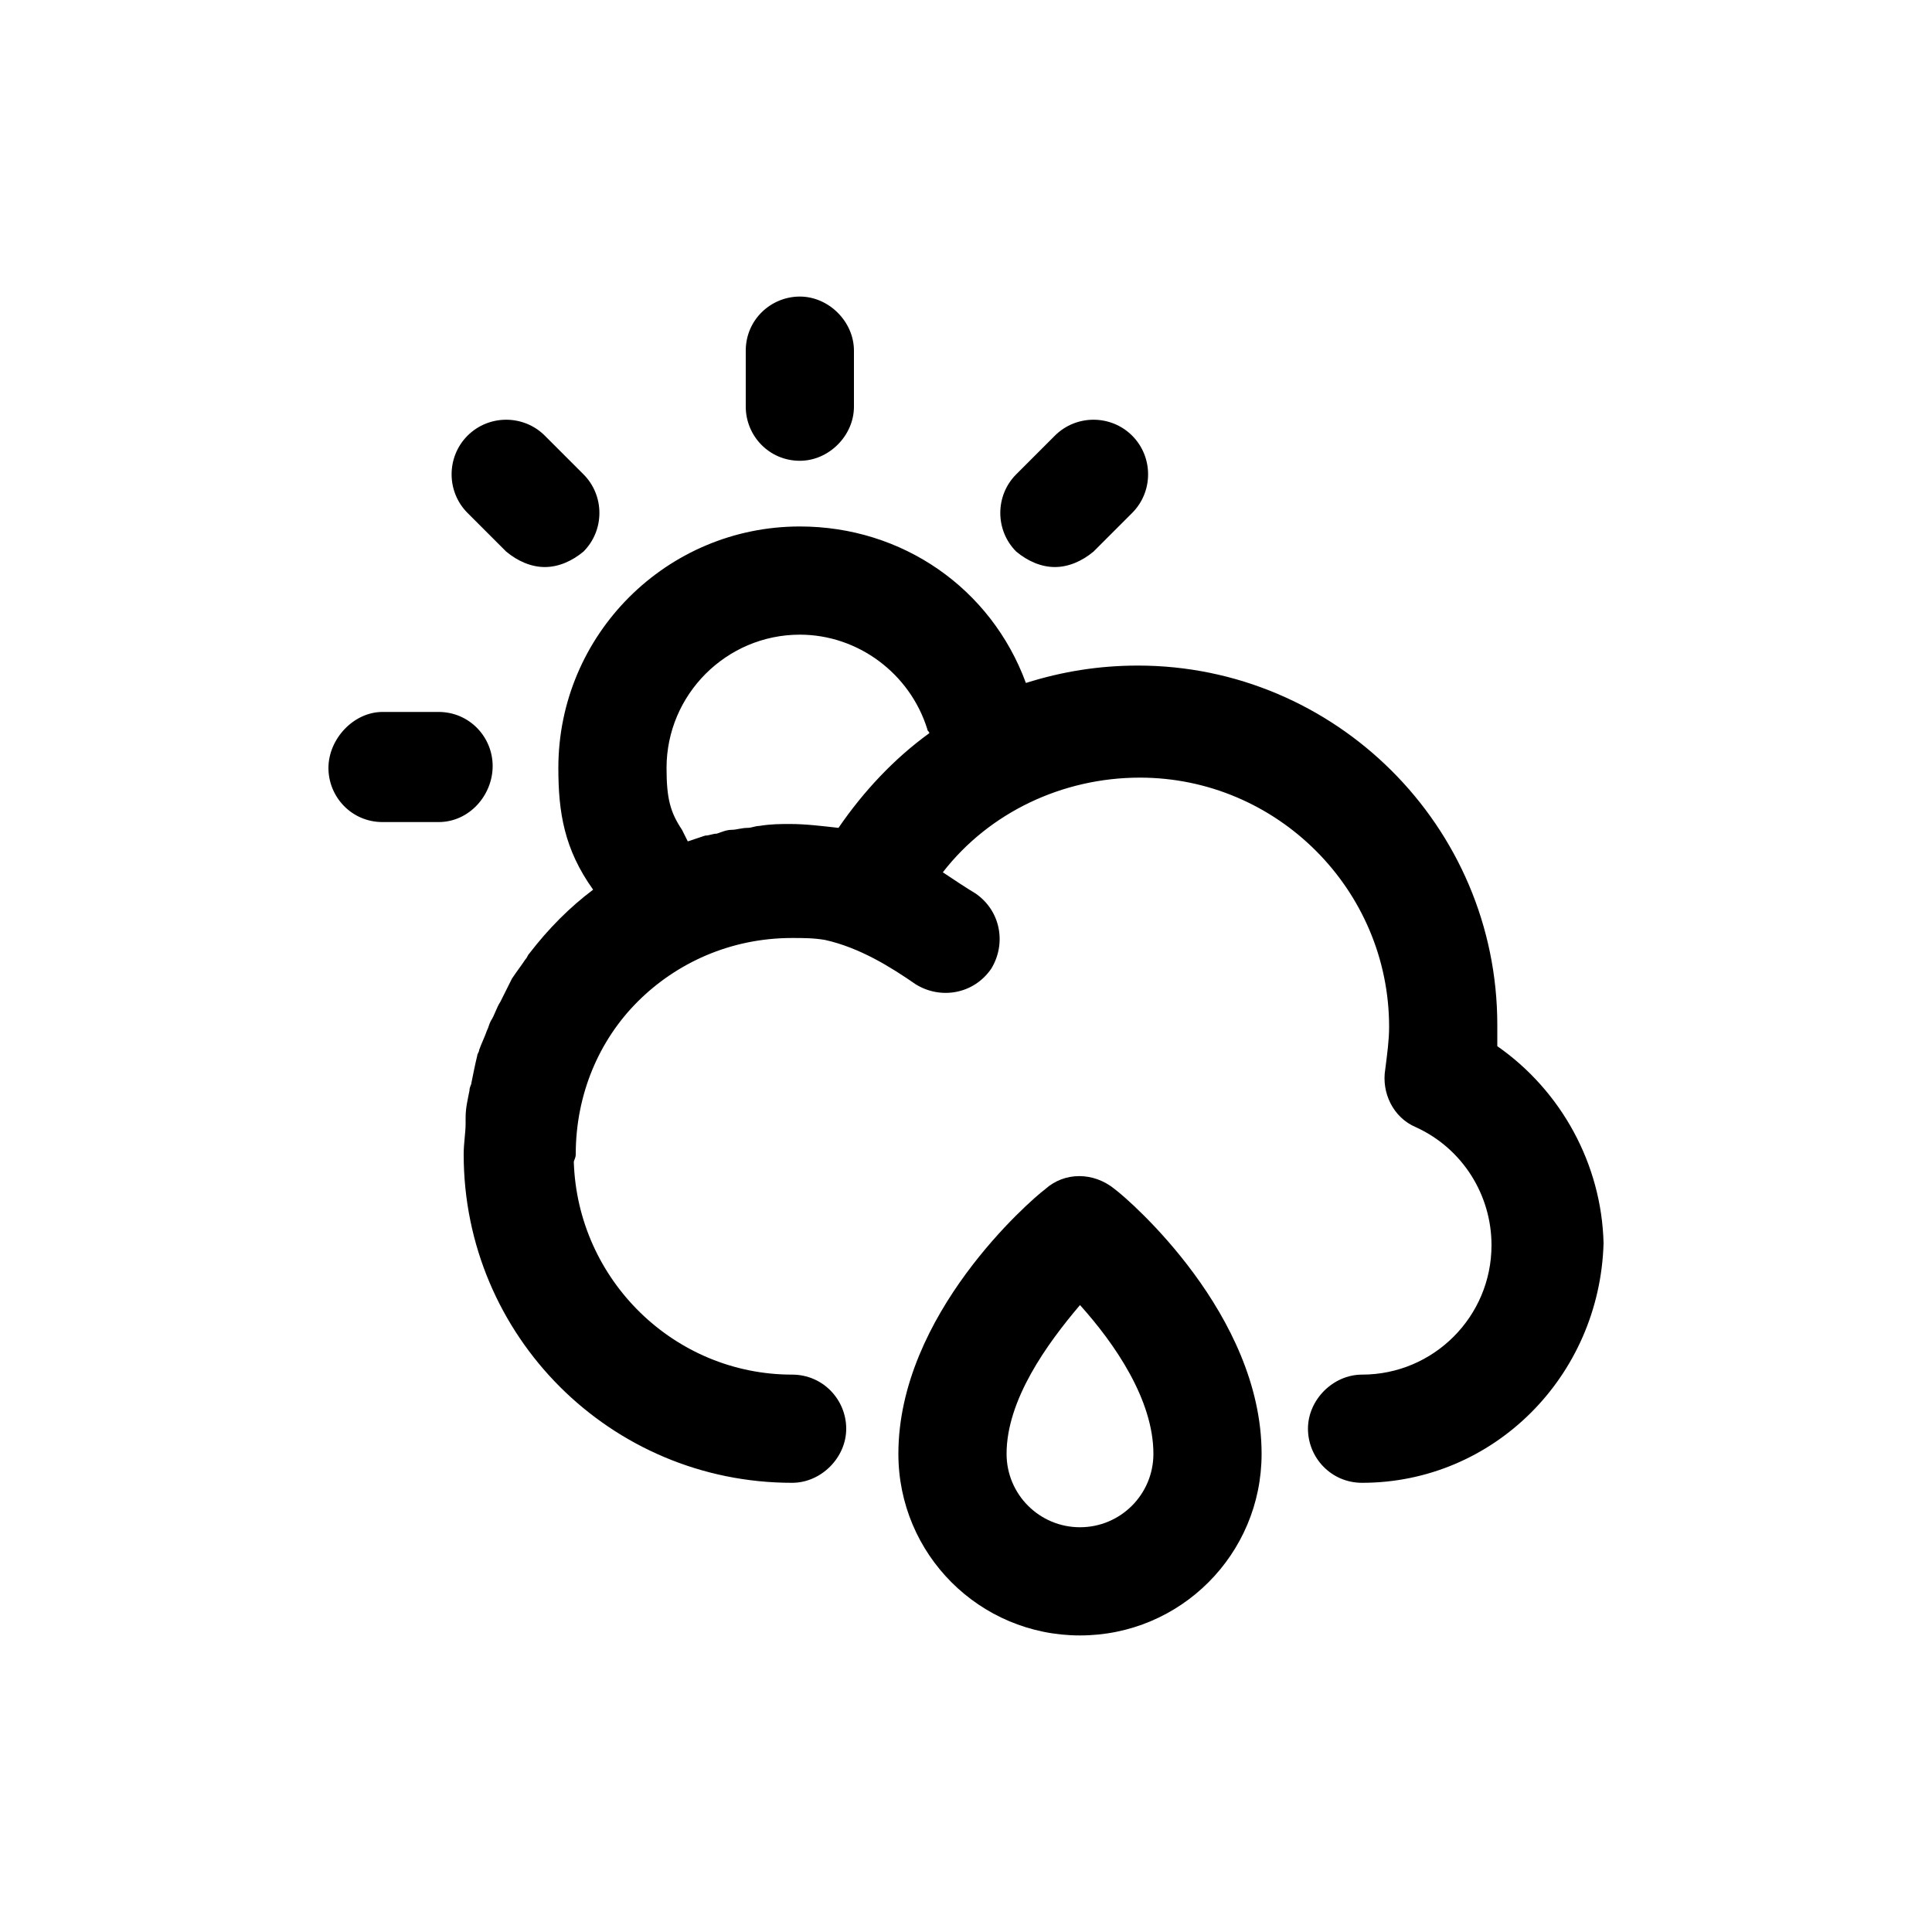 <?xml version="1.0" encoding="UTF-8" standalone="no"?>
<!DOCTYPE svg PUBLIC "-//W3C//DTD SVG 1.1//EN" "http://www.w3.org/Graphics/SVG/1.1/DTD/svg11.dtd">
<svg width="100%" height="100%" viewBox="0 0 32 32" version="1.1" xmlns="http://www.w3.org/2000/svg" xmlns:xlink="http://www.w3.org/1999/xlink" xml:space="preserve" xmlns:serif="http://www.serif.com/" style="fill-rule:evenodd;clip-rule:evenodd;stroke-linejoin:round;stroke-miterlimit:2;">
    <g transform="matrix(1,0,0,1,0.032,1.424)">
        <path d="M18.432,18.272C18.08,17.984 17.6,17.984 17.28,18.272C17.024,18.464 14.848,20.352 14.848,22.656C14.848,24.32 16.192,25.664 17.856,25.664C19.52,25.664 20.864,24.32 20.864,22.656C20.864,20.352 18.688,18.464 18.432,18.272ZM17.856,23.872C17.184,23.872 16.64,23.328 16.64,22.656C16.64,21.76 17.312,20.832 17.856,20.192C18.432,20.832 19.072,21.76 19.072,22.656C19.072,23.328 18.528,23.872 17.856,23.872Z" style="fill-rule:nonzero;"/>
    </g>
    <g transform="matrix(1,0,0,1,0.416,0.272)">
        <path d="M24.384,17.056C25.44,17.792 26.112,19.008 26.144,20.32C26.08,22.528 24.32,24.288 22.144,24.288C21.632,24.288 21.248,23.872 21.248,23.392C21.248,22.912 21.664,22.496 22.144,22.496C23.328,22.496 24.288,21.536 24.288,20.352C24.288,19.52 23.808,18.752 23.04,18.4C22.656,18.24 22.464,17.824 22.528,17.44C22.56,17.184 22.592,16.96 22.592,16.736C22.592,14.464 20.736,12.608 18.464,12.608C17.184,12.608 15.968,13.184 15.2,14.176C15.392,14.304 15.584,14.432 15.744,14.528C16.16,14.816 16.256,15.36 16,15.776C15.712,16.192 15.168,16.288 14.752,16.032C14.336,15.744 13.824,15.424 13.248,15.296C13.056,15.264 12.896,15.264 12.704,15.264C11.68,15.264 10.784,15.68 10.144,16.32C9.504,16.96 9.12,17.856 9.12,18.848C9.12,18.912 9.088,18.944 9.088,18.976C9.152,20.928 10.752,22.496 12.704,22.496C13.216,22.496 13.6,22.912 13.6,23.392C13.6,23.872 13.184,24.288 12.704,24.288C9.696,24.288 7.264,21.856 7.264,18.848C7.264,18.656 7.296,18.496 7.296,18.336L7.296,18.24C7.296,18.08 7.328,17.952 7.36,17.792C7.36,17.728 7.392,17.696 7.392,17.664C7.424,17.504 7.456,17.344 7.488,17.216C7.488,17.184 7.52,17.152 7.52,17.12C7.552,17.024 7.616,16.896 7.648,16.8C7.68,16.736 7.68,16.704 7.712,16.64C7.776,16.544 7.808,16.416 7.872,16.32L8.064,15.936C8.128,15.84 8.224,15.712 8.288,15.616C8.32,15.584 8.32,15.552 8.352,15.52C8.672,15.104 9.024,14.752 9.408,14.464C8.928,13.792 8.832,13.184 8.832,12.448C8.832,10.24 10.624,8.448 12.832,8.448C14.528,8.448 16,9.472 16.576,11.04C17.184,10.848 17.792,10.752 18.432,10.752C21.696,10.752 24.384,13.408 24.384,16.704L24.384,17.056ZM13.472,13.44C13.888,12.832 14.4,12.288 14.976,11.872C14.976,11.84 14.944,11.84 14.944,11.808C14.656,10.88 13.792,10.24 12.832,10.24C11.616,10.24 10.624,11.232 10.624,12.448C10.624,12.96 10.688,13.184 10.88,13.472L10.976,13.664L11.264,13.568C11.328,13.568 11.392,13.536 11.456,13.536C11.552,13.504 11.616,13.472 11.712,13.472C11.776,13.472 11.872,13.44 11.968,13.44C12.032,13.44 12.096,13.408 12.16,13.408C12.352,13.376 12.512,13.376 12.672,13.376C12.928,13.376 13.184,13.408 13.472,13.44ZM12.832,7.36C12.32,7.36 11.936,6.944 11.936,6.464L11.936,5.536C11.936,5.024 12.352,4.64 12.832,4.64C13.312,4.64 13.728,5.056 13.728,5.536L13.728,6.464C13.728,6.944 13.312,7.36 12.832,7.36ZM7.968,8.864L7.328,8.224C6.976,7.872 6.976,7.296 7.328,6.944C7.68,6.592 8.256,6.592 8.608,6.944L9.248,7.584C9.6,7.936 9.6,8.512 9.248,8.864C9.056,9.024 8.832,9.12 8.608,9.12C8.384,9.12 8.16,9.024 7.968,8.864ZM7.744,12.416C7.744,12.896 7.36,13.344 6.848,13.344L5.92,13.344C5.408,13.344 5.024,12.928 5.024,12.448C5.024,11.968 5.44,11.52 5.92,11.52L6.848,11.52C7.36,11.52 7.744,11.936 7.744,12.416ZM17.056,9.12C16.832,9.12 16.608,9.024 16.416,8.864C16.064,8.512 16.064,7.936 16.416,7.584L17.056,6.944C17.408,6.592 17.984,6.592 18.336,6.944C18.688,7.296 18.688,7.872 18.336,8.224L17.696,8.864C17.504,9.024 17.28,9.12 17.056,9.12Z"/>
    </g>
</svg>
